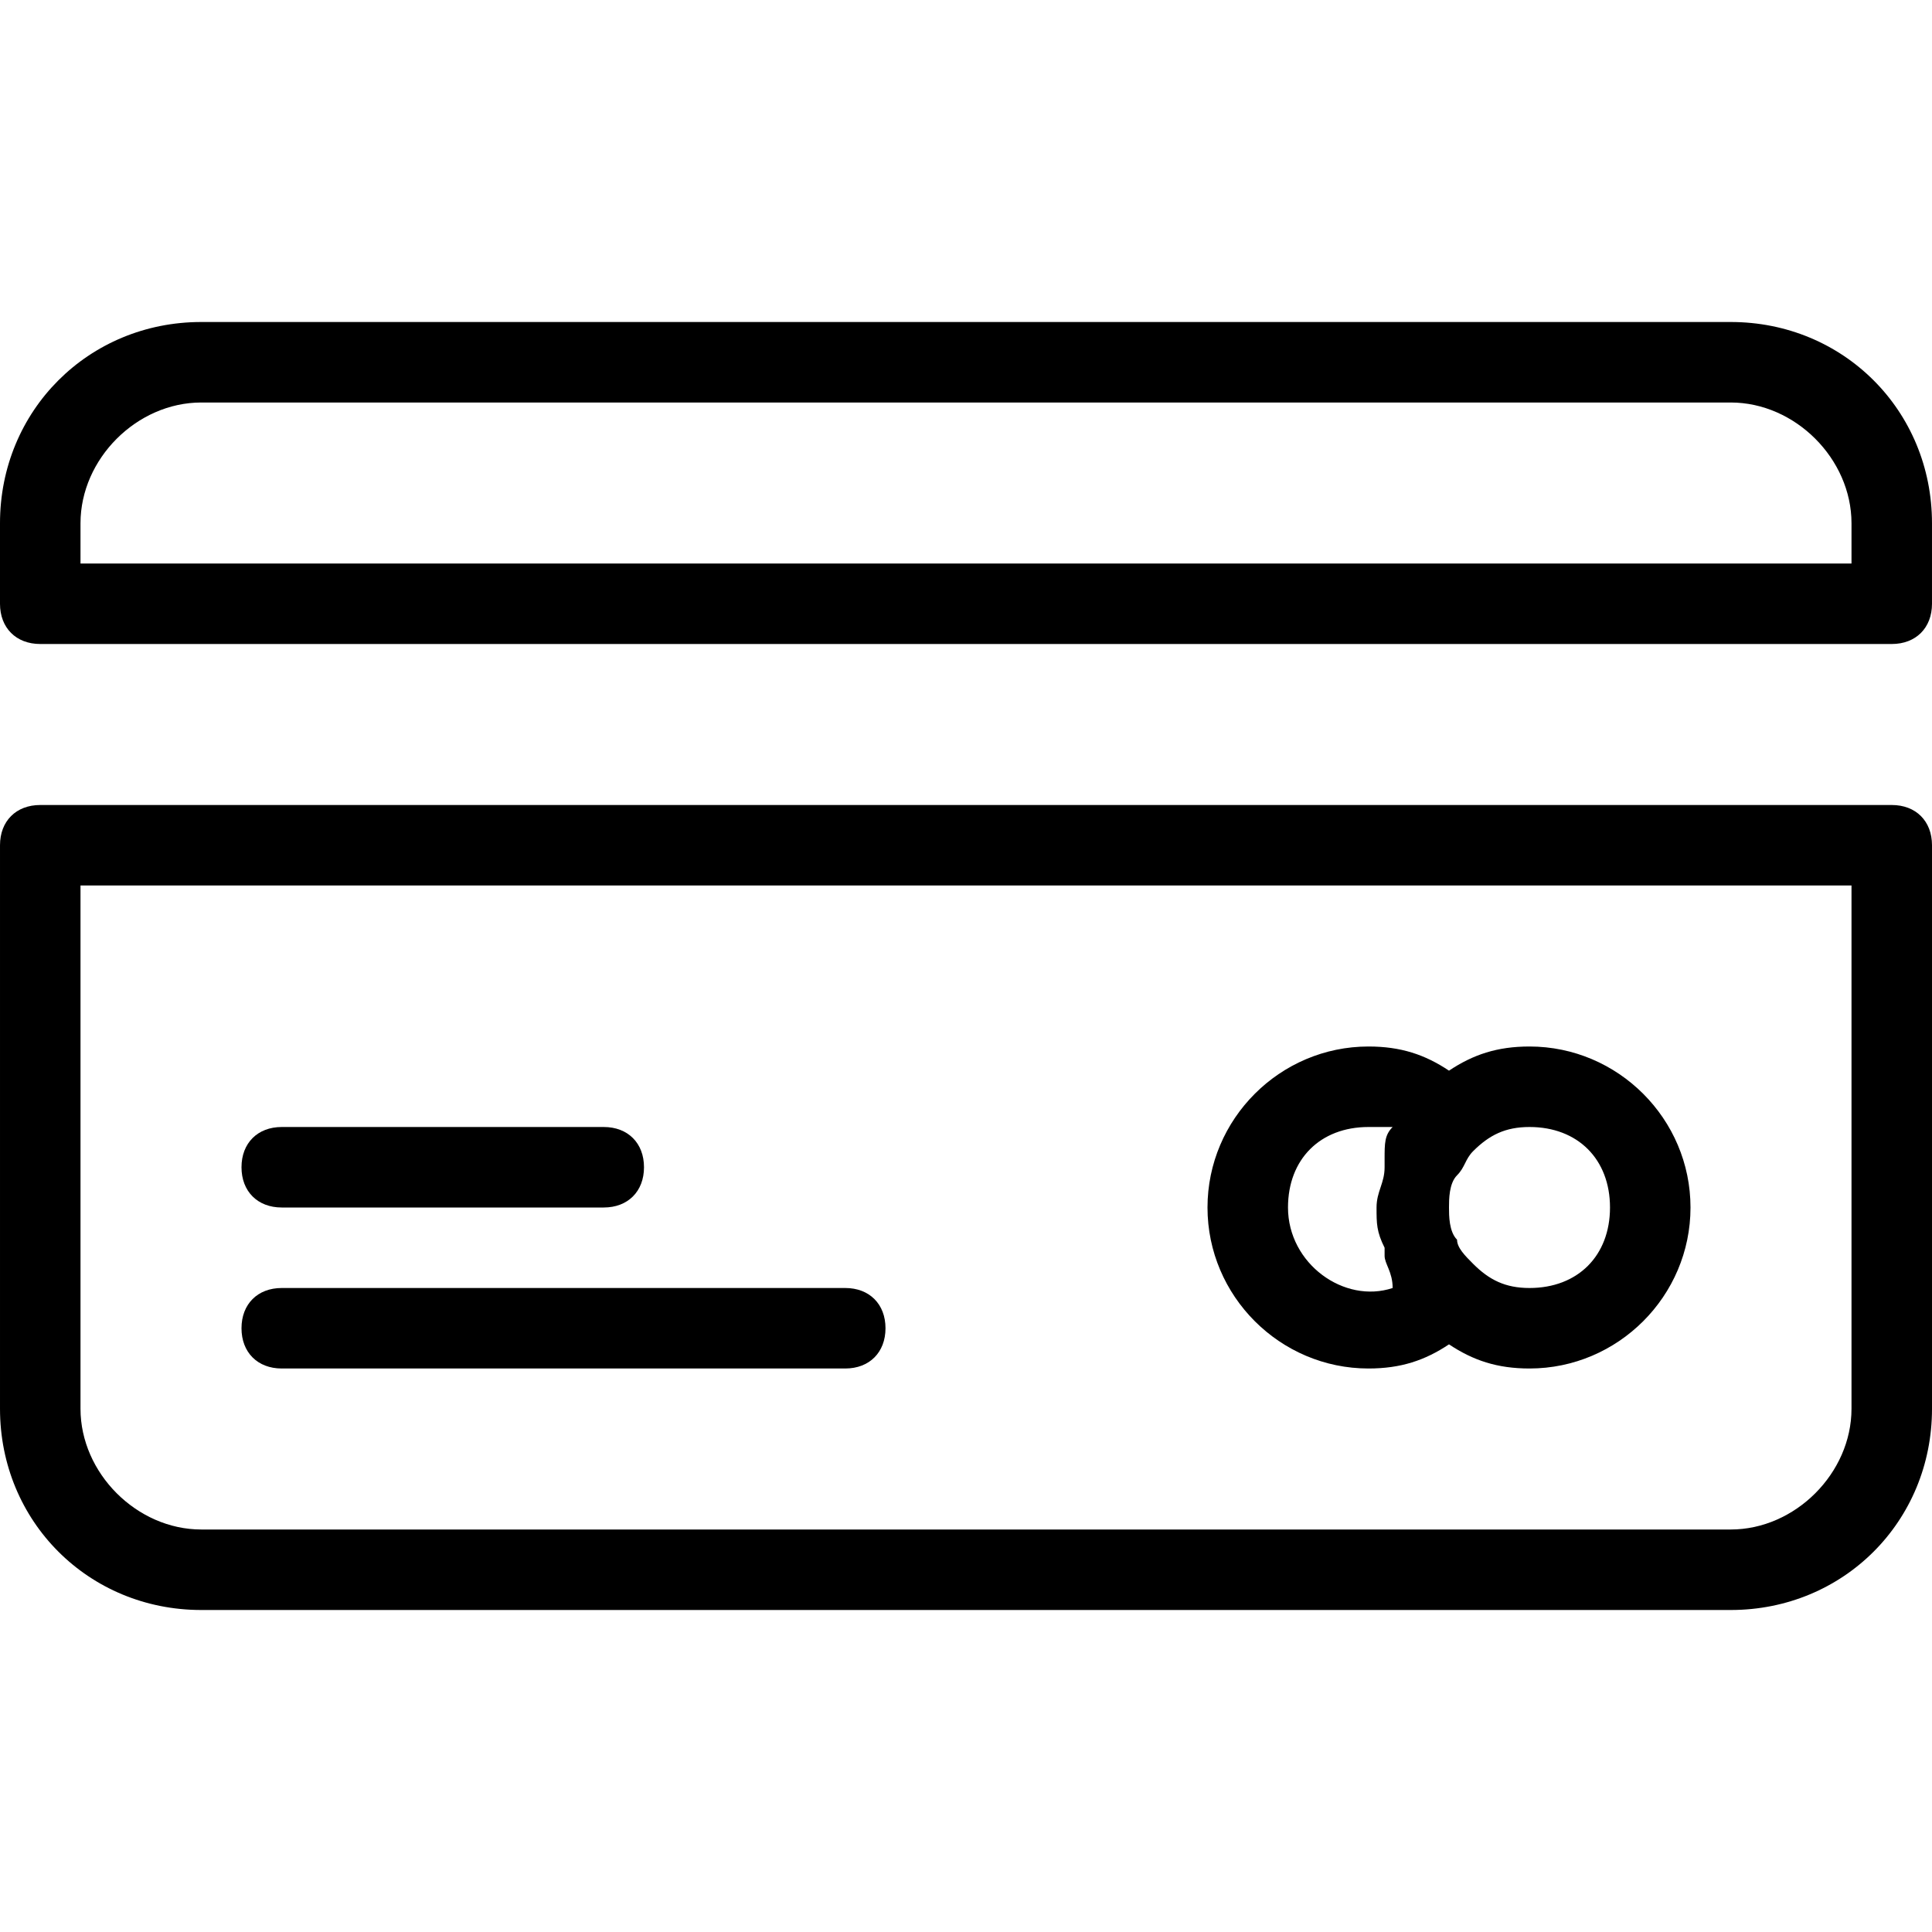 <?xml version="1.0" encoding="utf-8"?>
<!-- Generator: Adobe Illustrator 19.0.0, SVG Export Plug-In . SVG Version: 6.00 Build 0)  -->
<svg version="1.1" id="Layer_1" xmlns="http://www.w3.org/2000/svg" xmlns:xlink="http://www.w3.org/1999/xlink" x="0px" y="0px"
	 viewBox="-239 289 24 24" style="enable-background:new -239 289 24 24;" xml:space="preserve">
<g>
	<path d="M-222,306c0.4,0,0.7-0.1,1-0.3c0.3,0.2,0.6,0.3,1,0.3c1.1,0,2-0.9,2-2s-0.9-2-2-2c-0.4,0-0.7,0.1-1,0.3
		c-0.3-0.2-0.6-0.3-1-0.3c-1.1,0-2,0.9-2,2S-223.1,306-222,306z M-220.9,303.6c0.1-0.1,0.1-0.2,0.2-0.3c0.2-0.2,0.4-0.3,0.7-0.3
		c0.6,0,1,0.4,1,1s-0.4,1-1,1c-0.3,0-0.5-0.1-0.7-0.3c-0.1-0.1-0.2-0.2-0.2-0.3c-0.1-0.1-0.1-0.3-0.1-0.4S-221,303.7-220.9,303.6z
		 M-222,303c0.1,0,0.2,0,0.3,0c-0.1,0.1-0.1,0.2-0.1,0.4v0.1c0,0.2-0.1,0.3-0.1,0.5s0,0.3,0.1,0.5v0.1c0,0.1,0.1,0.2,0.1,0.4
		c-0.6,0.2-1.3-0.3-1.3-1C-223,303.4-222.6,303-222,303z"/>
	<path d="M-235.5,304h4c0.3,0,0.5-0.2,0.5-0.5s-0.2-0.5-0.5-0.5h-4c-0.3,0-0.5,0.2-0.5,0.5S-235.8,304-235.5,304z"/>
	<path d="M-235.5,306h7c0.3,0,0.5-0.2,0.5-0.5s-0.2-0.5-0.5-0.5h-7c-0.3,0-0.5,0.2-0.5,0.5S-235.8,306-235.5,306z"/>
	<path d="M-217.5,293h-19c-1.4,0-2.5,1.1-2.5,2.5v1c0,0.3,0.2,0.5,0.5,0.5h23c0.3,0,0.5-0.2,0.5-0.5v-1
		C-215,294.1-216.1,293-217.5,293z M-216,296h-22v-0.5c0-0.8,0.7-1.5,1.5-1.5h19c0.8,0,1.5,0.7,1.5,1.5V296z"/>
	<path d="M-215.5,299h-23c-0.3,0-0.5,0.2-0.5,0.5v7c0,1.4,1.1,2.5,2.5,2.5h19c1.4,0,2.5-1.1,2.5-2.5v-7
		C-215,299.2-215.2,299-215.5,299z M-216,306.5c0,0.8-0.7,1.5-1.5,1.5h-19c-0.8,0-1.5-0.7-1.5-1.5V300h22V306.5z"/>
</g>
</svg>
